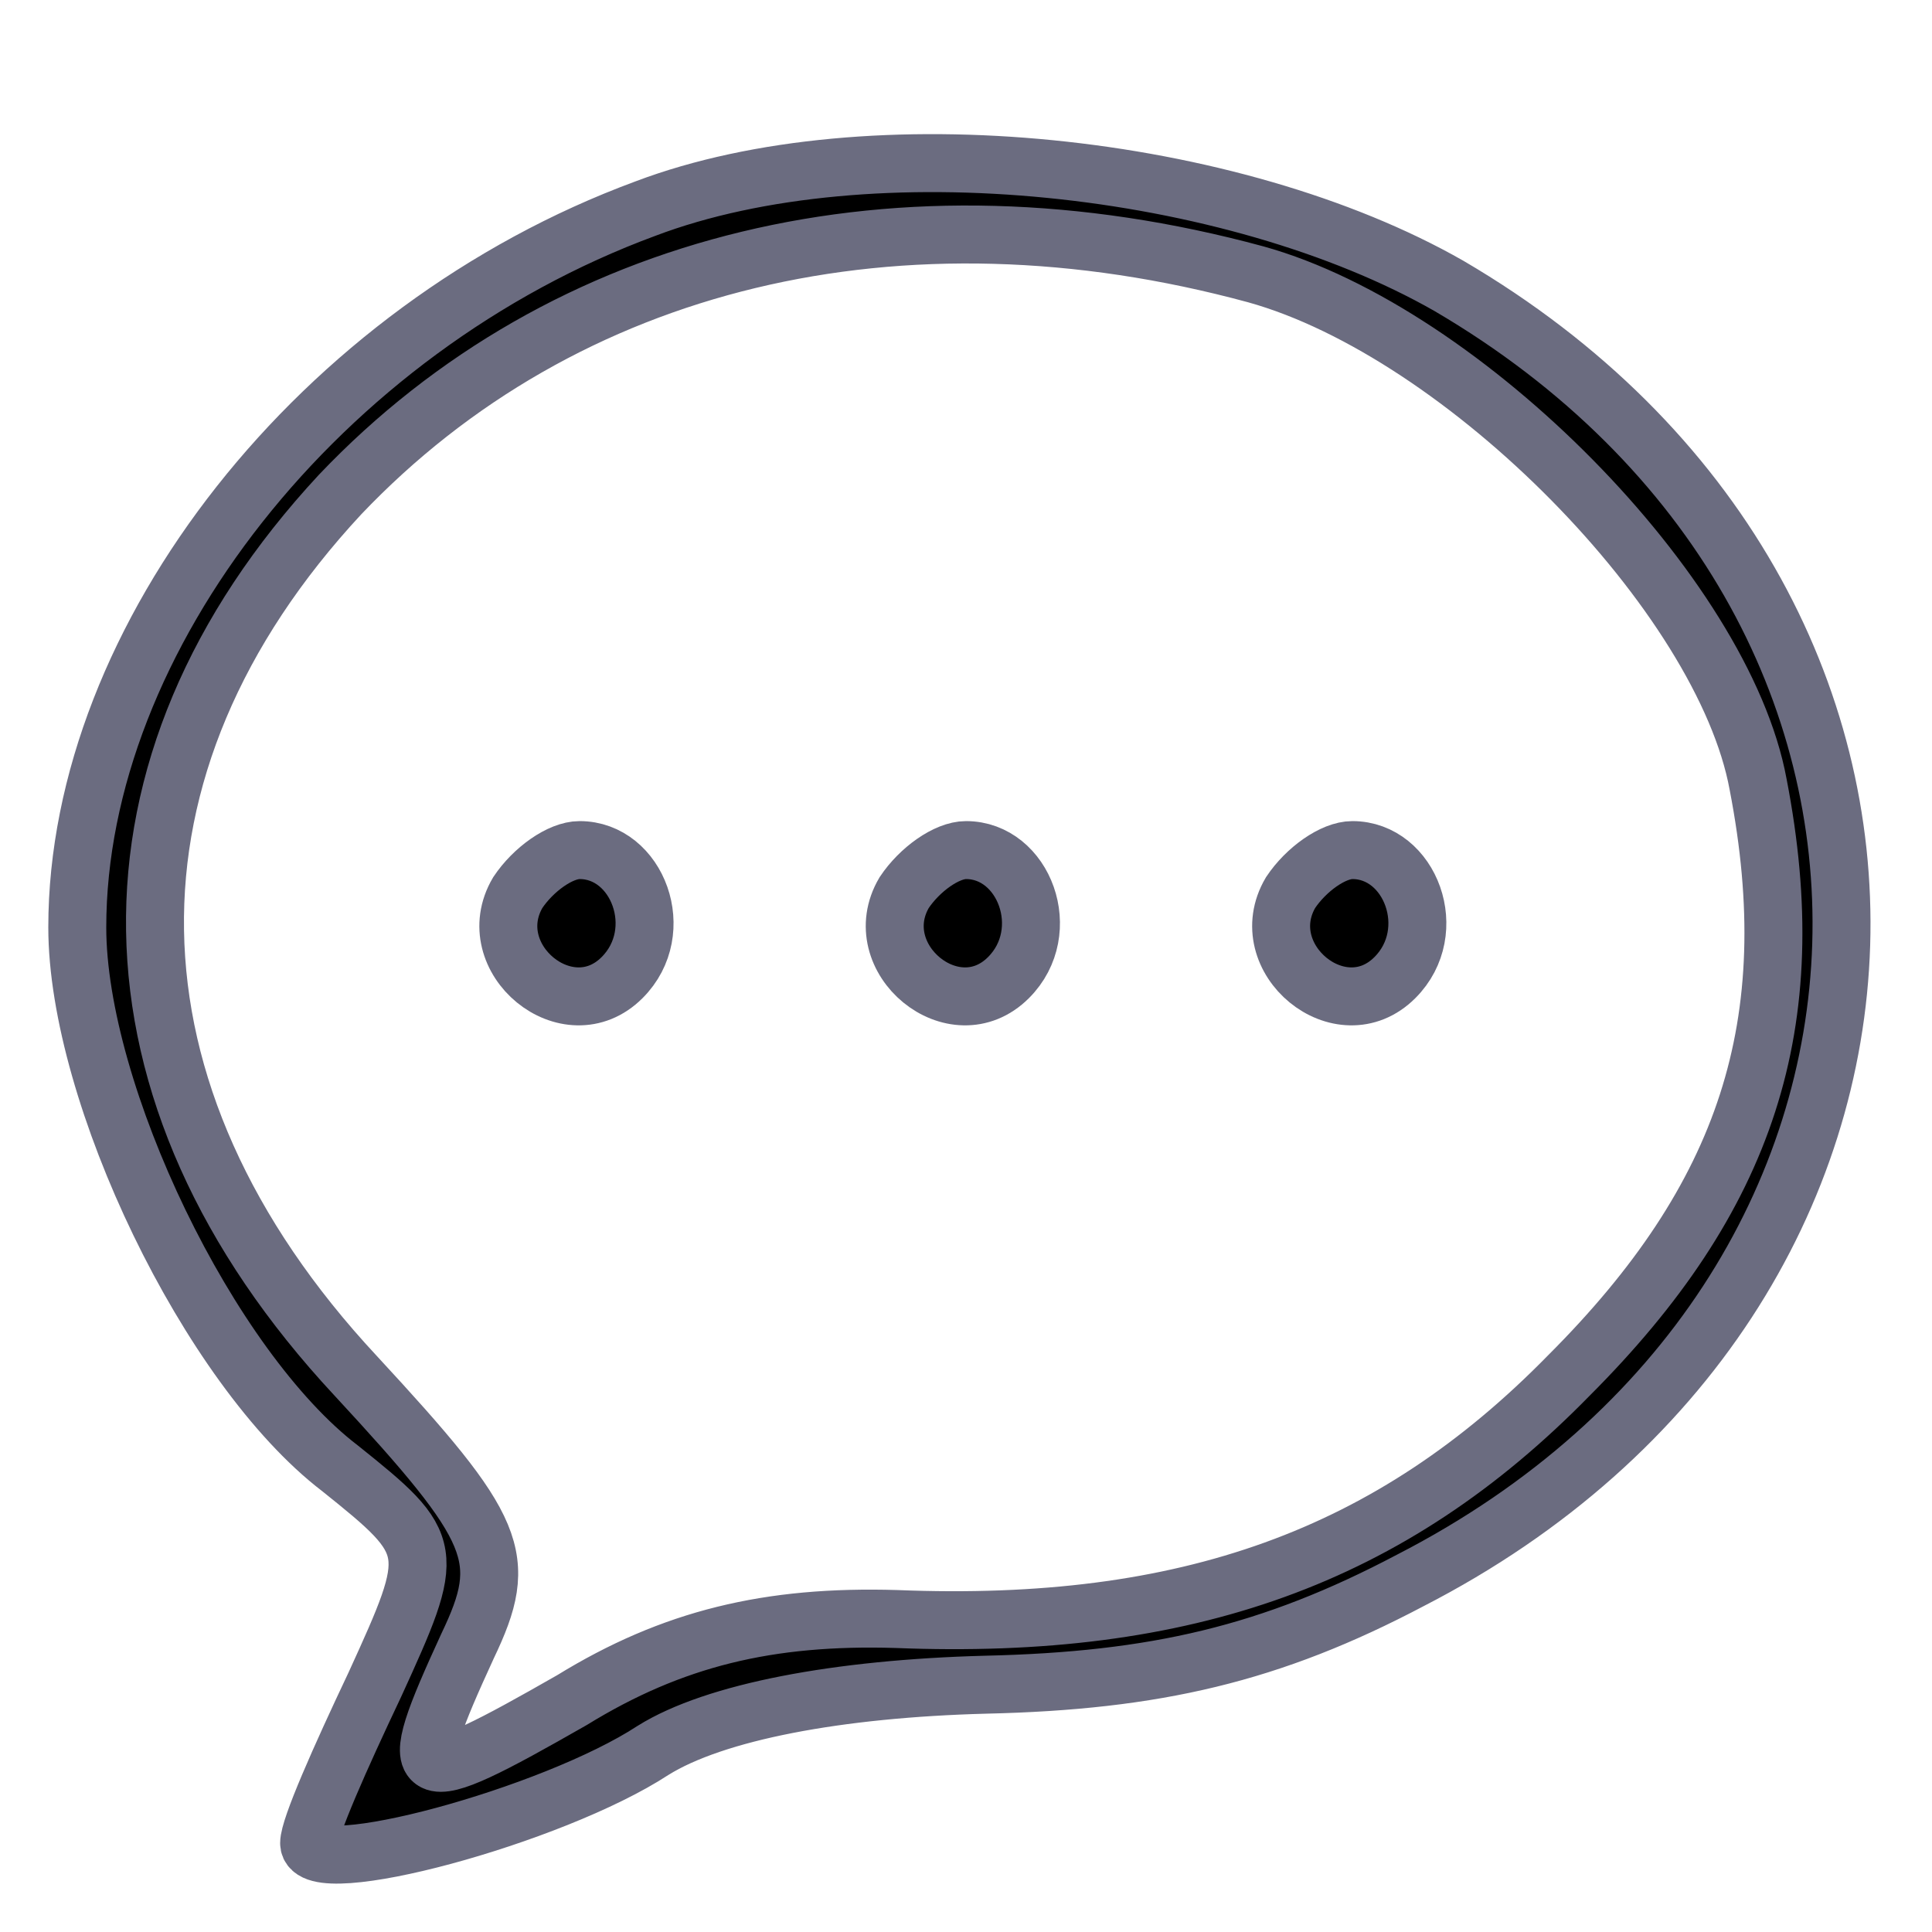 <?xml version="1.0" standalone="no"?>
<!DOCTYPE svg PUBLIC "-//W3C//DTD SVG 20010904//EN"
 "http://www.w3.org/TR/2001/REC-SVG-20010904/DTD/svg10.dtd">
<svg version="1.0" xmlns="http://www.w3.org/2000/svg"
 width="50pt" height="50pt" viewBox="0 0 50 50"
 preserveAspectRatio="xMidYMid meet">

<g transform="translate(0,50) scale(0.1,-0.1)"
fill="#000000" stroke="#6B6C80" stroke-width="15">
<path d="M167 446 c-84 -31 -147 -111 -147 -186 0 -43 34 -114 68 -140 25 -20
25 -21 9 -56 -9 -19 -17 -37 -17 -41 0 -10 63 7 89 24 16 10 48 16 86 17 44 1
74 8 110 27 144 74 150 253 10 335 -56 32 -150 42 -208 20z m158 -17 c54 -15
121 -83 130 -132 12 -62 -3 -107 -49 -153 -46 -47 -99 -66 -174 -63 -33 1 -58
-5 -84 -21 -42 -24 -44 -23 -27 14 11 23 8 30 -29 70 -68 73 -69 158 -4 228
58 61 145 82 237 57z"/>
<path d="M134 269 c-10 -17 13 -36 27 -22 12 12 4 33 -11 33 -5 0 -12 -5 -16
-11z"/>
<path d="M234 269 c-10 -17 13 -36 27 -22 12 12 4 33 -11 33 -5 0 -12 -5 -16
-11z"/>
<path d="M334 269 c-10 -17 13 -36 27 -22 12 12 4 33 -11 33 -5 0 -12 -5 -16
-11z"/>
</g>
</svg>
